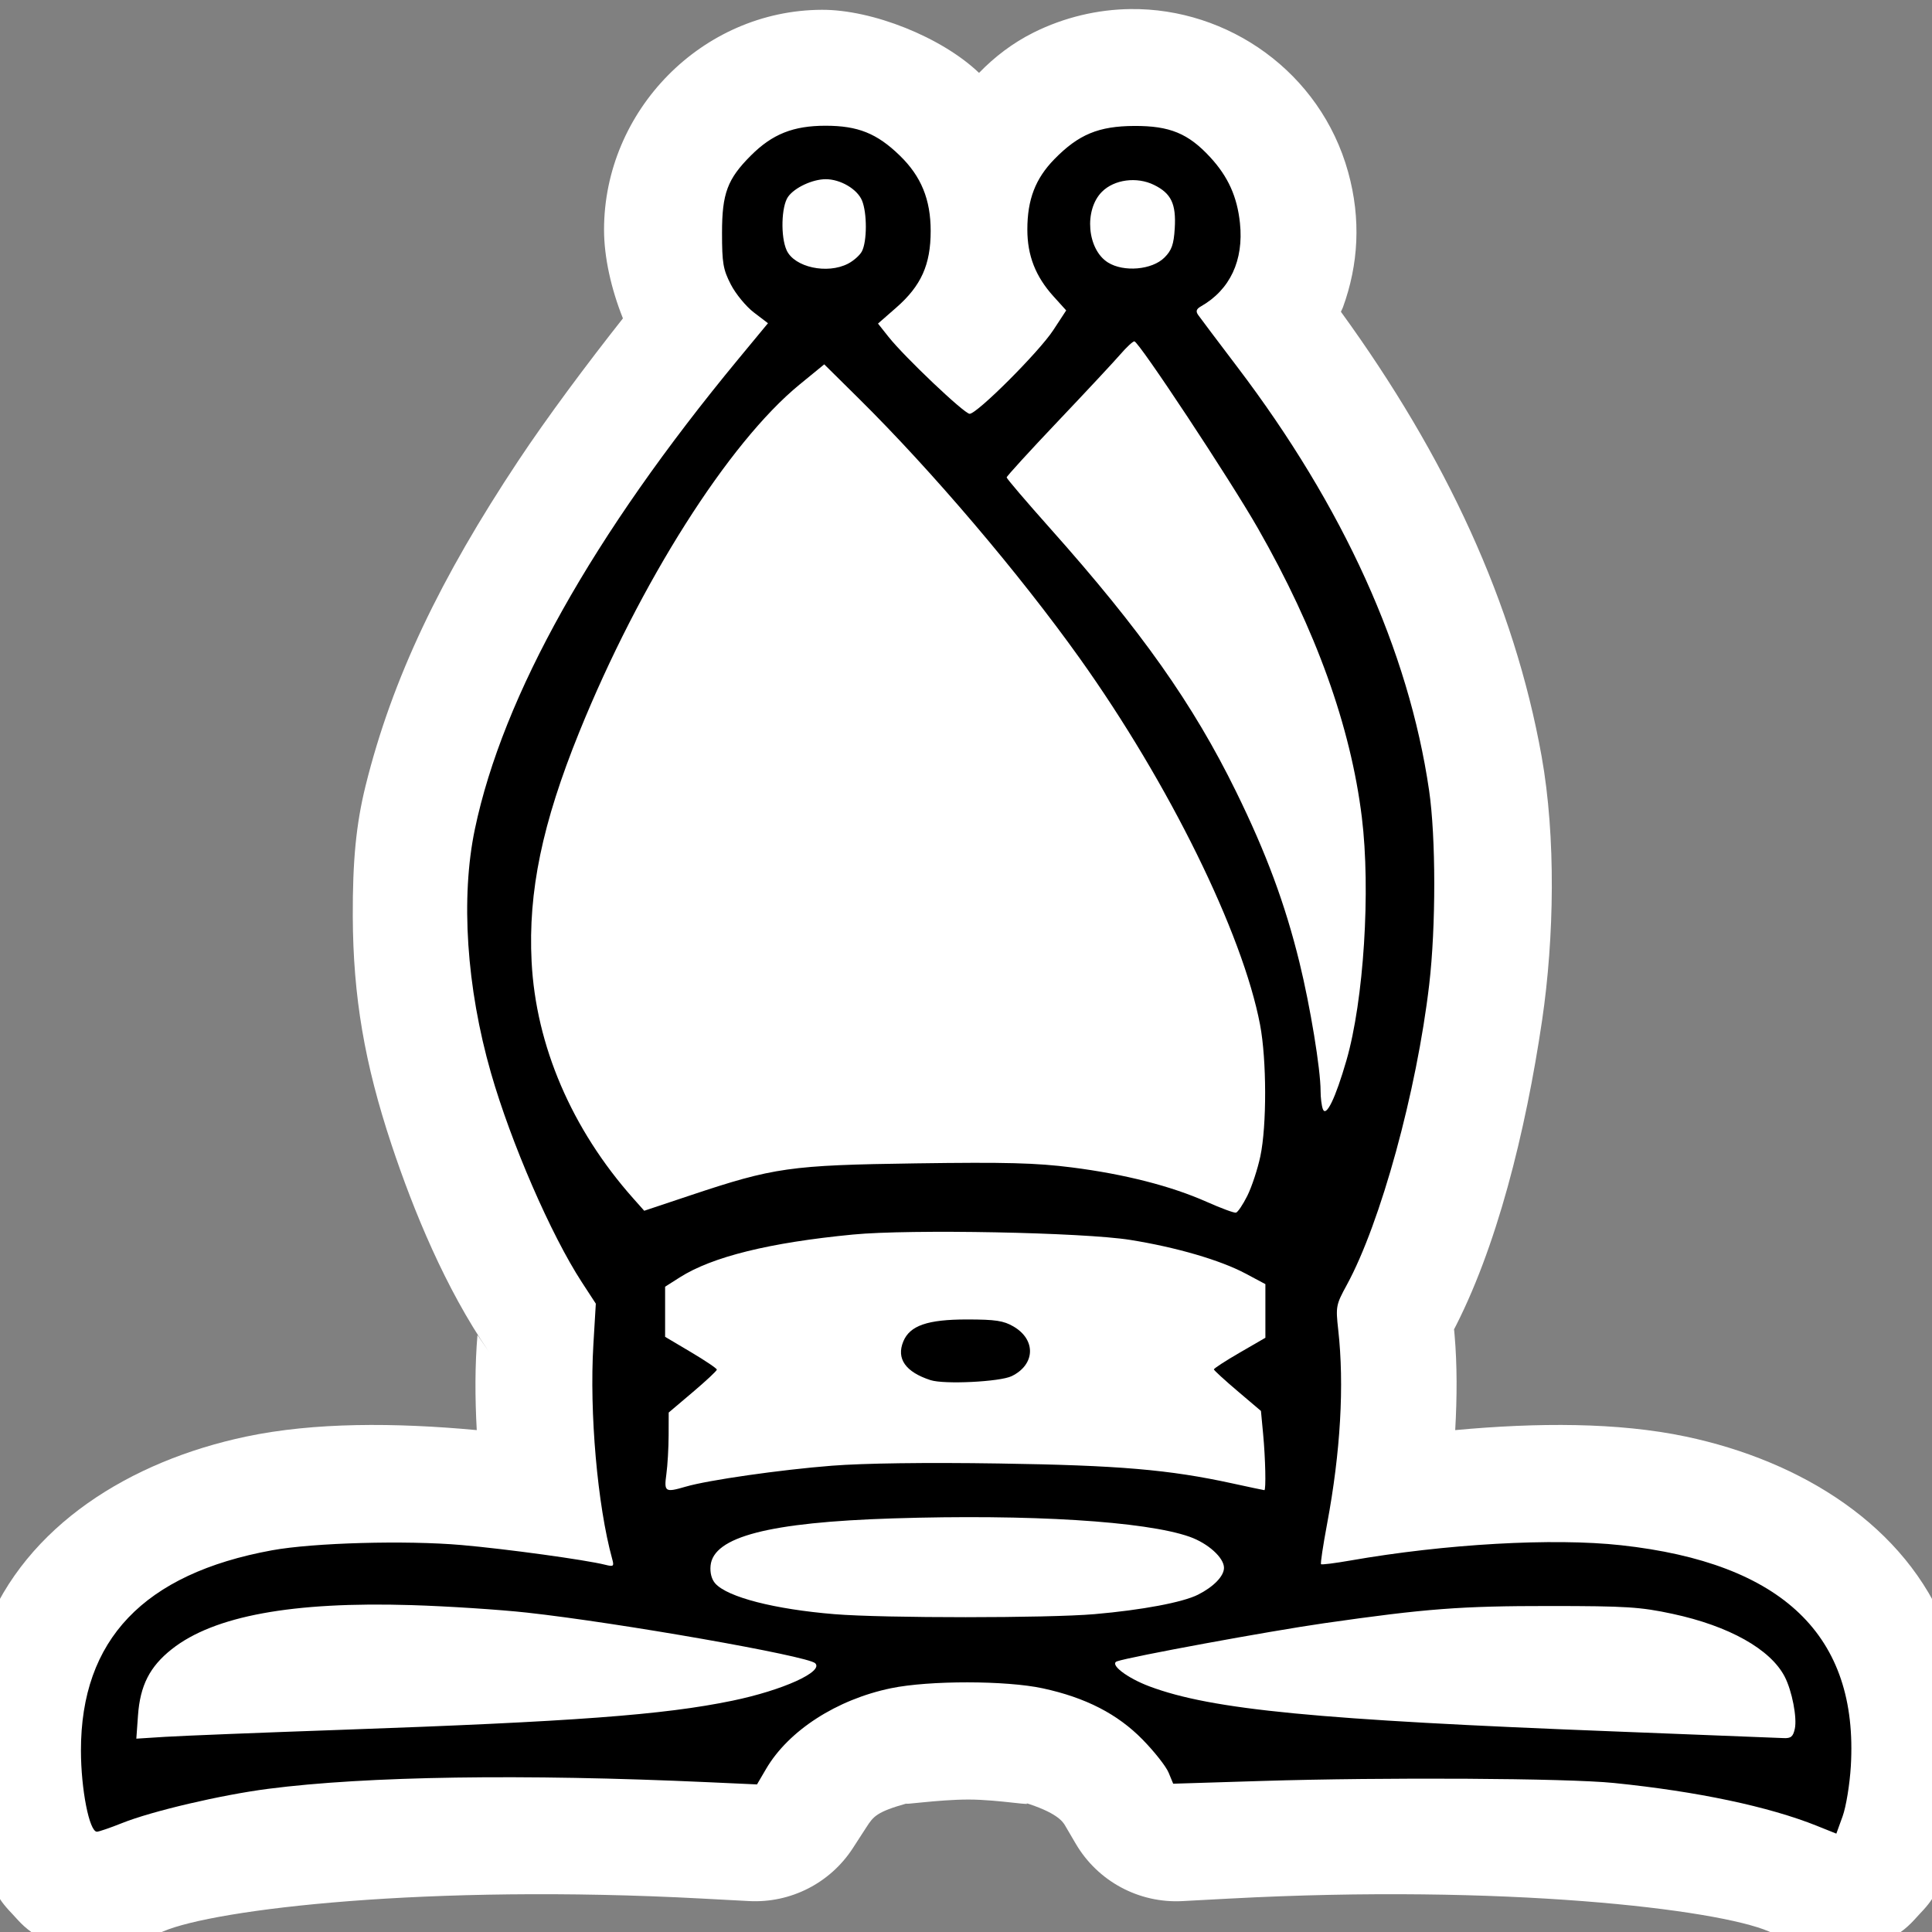 <?xml version="1.0" encoding="UTF-8" standalone="no"?>
<svg
   xmlns:dc="http://purl.org/dc/elements/1.1/"
   xmlns:cc="http://creativecommons.org/ns#"
   xmlns:rdf="http://www.w3.org/1999/02/22-rdf-syntax-ns#"
   xmlns:svg="http://www.w3.org/2000/svg"
   xmlns="http://www.w3.org/2000/svg"
   xmlns:sodipodi="http://sodipodi.sourceforge.net/DTD/sodipodi-0.dtd"
   xmlns:inkscape="http://www.inkscape.org/namespaces/inkscape"
   version="1.0"
   width="300pt"
   height="300pt"
   viewBox="0 0 300 300"
   preserveAspectRatio="xMidYMid meet"
   id="svg2"
   inkscape:version="0.92.2 (5c3e80d, 2017-08-06)"
   sodipodi:docname="wb.svg">
  <rect x="0" y="0" width="300" height="300" fill="#808080" stroke="none"/>
  <defs
     id="defs12" />
  <sodipodi:namedview
     pagecolor="#ffffff"
     bordercolor="#666666"
     borderopacity="1"
     objecttolerance="10"
     gridtolerance="10"
     guidetolerance="10"
     inkscape:pageopacity="0"
     inkscape:pageshadow="2"
     inkscape:window-width="1920"
     inkscape:window-height="1018"
     id="namedview10"
     showgrid="false"
     inkscape:zoom="1.493377"
     inkscape:cx="-13.734759"
     inkscape:cy="173.34696"
     inkscape:window-x="-8"
     inkscape:window-y="-8"
     inkscape:window-maximized="1"
     inkscape:current-layer="svg2"
     inkscape:pagecheckerboard="true" />
  <path
     transform="scale(0.8,0.8)"
     style="opacity:1;fill:#ffffff;fill-opacity:1;stroke:#000000;stroke-width:0;stroke-opacity:1;stroke-miterlimit:4;stroke-dasharray:none"
     d="m 219.412,1.76 c -6.313,0.076 -12.799,1.568 -18.789,4.553 -4.055,2.021 -7.567,4.716 -10.592,7.834 C 182.822,7.247 169.359,1.862 159.51,1.902 136.245,1.997 117.244,21.501 117.244,44.596 c 0,5.278 1.364,11.442 3.666,17.201 -6.989,8.844 -14.701,19.182 -20.318,27.65 -15.077,22.727 -24.466,42.201 -29.633,63.07 -1.835,7.413 -2.526,14.572 -2.484,25.375 0.059,15.556 2.292,28.56 7.512,44.266 4.284,12.89 10.482,27.941 18.861,40.125 l -2.172,-3.154 c -0.497,5.836 -0.487,12.109 -0.137,18.455 -15.961,-1.477 -31.575,-1.524 -44.76,1.254 -22.508,4.743 -42.731,17.297 -50.627,37.543 -3.065,7.858 -3.431,13.812 -3.725,20.498 -0.294,6.686 -0.442,12.662 1.906,20.738 0.466,1.603 0.913,3.027 1.441,4.494 0.264,0.734 0.5,1.405 1.061,2.641 0.28,0.618 0.546,1.3 1.566,2.928 0.51,0.814 1.101,1.861 2.953,3.775 1.852,1.914 5.151,6.904 16.271,6.904 8.221,-10e-6 6.144,-0.836 6.795,-1.037 0.651,-0.201 0.977,-0.319 1.289,-0.432 0.624,-0.225 1.082,-0.404 1.594,-0.607 1.023,-0.406 2.152,-0.875 3.373,-1.398 10.082,-4.324 51.276,-9.219 104.564,-6.377 l 9.137,0.488 c 8.076,0.431 15.765,-3.488 20.162,-10.275 l 2.627,-4.057 0.002,-0.002 c 1.346,-2.077 1.945,-2.978 7.957,-4.652 -1.667,0.464 5.89,-0.719 11.852,-0.721 5.961,-0.002 13.796,1.484 10.729,0.541 6.357,1.953 7.554,3.696 8.02,4.49 l 0,0.002 2.08,3.549 c 4.273,7.288 12.257,11.583 20.693,11.131 l 9.197,-0.492 -0.004,0.002 c 53.333,-2.847 94.538,2.046 104.629,6.373 1.221,0.524 2.35,0.992 3.373,1.398 0.512,0.203 0.97,0.383 1.594,0.607 0.312,0.112 0.638,0.231 1.289,0.432 0.651,0.201 -1.426,1.037 6.795,1.037 11.12,0 14.42,-4.99 16.271,-6.904 1.852,-1.914 2.443,-2.961 2.953,-3.775 1.021,-1.628 1.286,-2.31 1.566,-2.928 0.561,-1.236 0.797,-1.907 1.061,-2.641 0.528,-1.467 0.975,-2.891 1.441,-4.494 2.348,-8.076 2.2,-14.053 1.906,-20.738 -0.294,-6.686 -0.66,-12.64 -3.725,-20.498 -7.87,-20.179 -28.088,-32.794 -50.627,-37.543 -13.186,-2.778 -28.801,-2.731 -44.764,-1.254 0.364,-6.374 0.389,-12.663 -0.123,-18.498 l 0,-0.004 -0.094,-1.055 -0.4,0.756 -0.002,0 c 8.669,-16.326 14.299,-39.144 17.486,-60.754 2.35,-15.938 2.704,-35.583 -0.094,-51.213 -5.308,-29.658 -18.568,-58.211 -38.959,-86.303 0.11,-0.283 0.288,-0.572 0.391,-0.854 3.014,-8.284 3.556,-17.112 1.01,-26.279 C 256.288,13.998 238.354,1.531 219.412,1.76 Z"
     id="path4146"
     inkscape:connector-curvature="0"
     sodipodi:nodetypes="sscsscsssscccsssssssssccssccccccscccccccssccssscsssssccccccssccss" />
  <path
     style="opacity:1;fill:#000000;fill-opacity:1;stroke:#000000;stroke-width:0;stroke-miterlimit:4;stroke-dasharray:none;stroke-opacity:1"
     d="m 352.718,354.416 c -9.412,-3.773 -23.25,-6.698 -39.476,-8.342 -9.18,-0.93 -44.442,-1.131 -68.376,-0.389 l -17.149,0.532 -0.9,-2.172 c -0.495,-1.195 -2.767,-4.076 -5.049,-6.404 -4.868,-4.965 -11.046,-8.137 -19.349,-9.934 -7.122,-1.541 -22.077,-1.554 -29.463,-0.025 -10.548,2.183 -19.894,8.215 -24.253,15.652 l -1.77,3.021 -9.449,-0.429 c -36.02,-1.637 -66.314,-1.182 -85.395,1.28 -9.167,1.183 -22.583,4.326 -28.4,6.654 -2.3,0.92 -4.495,1.673 -4.878,1.673 -1.474,0 -3.094,-8.221 -3.101,-15.736 -0.021,-21.527 12.18,-34.325 37.065,-38.883 8.017,-1.468 25.992,-1.968 36.813,-1.024 8.644,0.754 24.065,2.872 27.871,3.827 1.65,0.414 1.764,0.318 1.359,-1.153 -2.851,-10.358 -4.433,-28.396 -3.646,-41.558 l 0.476,-7.965 -2.714,-4.165 c -5.989,-9.192 -13.736,-27.033 -17.638,-40.619 -4.756,-16.558 -5.909,-34.038 -3.123,-47.324 5.437,-25.926 22.906,-57.094 51.143,-91.247 l 5.746,-6.95 -2.748,-2.096 c -1.511,-1.153 -3.518,-3.592 -4.459,-5.42 -1.5,-2.914 -1.711,-4.152 -1.711,-10.038 0,-7.642 1.045,-10.437 5.604,-14.996 4.16,-4.16 8.219,-5.78 14.485,-5.78 6.293,0 9.975,1.478 14.414,5.786 4.156,4.033 5.996,8.526 5.996,14.638 0,6.55 -1.838,10.64 -6.688,14.882 l -3.537,3.094 2.032,2.563 c 3.12,3.935 14.728,14.951 15.754,14.951 1.454,0 13.468,-12.013 16.228,-16.228 l 2.515,-3.84 -2.478,-2.743 c -3.472,-3.843 -5.063,-7.913 -5.063,-12.951 0,-5.836 1.564,-9.9 5.263,-13.679 4.687,-4.788 8.57,-6.4 15.495,-6.432 6.881,-0.032 10.48,1.45 14.737,6.068 3.477,3.772 5.238,7.675 5.773,12.791 0.756,7.232 -1.923,12.945 -7.579,16.163 -0.887,0.505 -1.033,0.948 -0.542,1.653 0.368,0.53 3.783,5.064 7.587,10.076 20.65,27.201 33.283,55.082 37.242,82.196 1.331,9.118 1.344,26.449 0.026,37.709 -2.423,20.717 -9.439,46.292 -15.992,58.296 -2.104,3.855 -2.172,4.208 -1.669,8.705 1.201,10.729 0.454,23.732 -2.164,37.699 -0.78,4.161 -1.307,7.673 -1.172,7.805 0.135,0.131 2.657,-0.183 5.603,-0.699 18.544,-3.245 39.445,-4.428 52.641,-2.98 31.388,3.444 46.089,17.581 44.589,42.88 -0.209,3.519 -0.922,7.87 -1.595,9.731 l -1.218,3.367 -3.715,-1.489 z M 66.151,335.76 c 45.151,-1.587 62.662,-2.89 76.002,-5.653 9.78,-2.026 17.788,-5.652 16.071,-7.277 -1.511,-1.43 -38.165,-7.867 -55.914,-9.82 -5.34,-0.588 -15.435,-1.244 -22.432,-1.459 -23.112,-0.709 -38.365,2.093 -46.531,8.548 -4.276,3.38 -6.144,7.037 -6.561,12.844 l -0.325,4.531 5.615,-0.357 c 3.088,-0.196 18.422,-0.807 34.074,-1.357 z m 282.221,-0.203 c 0.47,-2.141 -0.543,-7.372 -1.959,-10.109 -2.763,-5.342 -10.812,-9.852 -21.788,-12.206 -6.225,-1.335 -8.951,-1.509 -23.772,-1.516 -17.352,-0.008 -24.047,0.502 -43.86,3.344 -10.561,1.514 -37.668,6.502 -40.177,7.393 -1.553,0.551 1.908,3.222 6.309,4.869 12.105,4.529 32.483,6.5 90.451,8.747 16.941,0.657 31.607,1.235 32.591,1.284 1.45,0.073 1.867,-0.269 2.205,-1.806 z M 212.464,313.304 c 9.211,-0.8 17.116,-2.288 20.064,-3.775 3.042,-1.535 5.047,-3.606 5.047,-5.214 0,-1.969 -3.102,-4.767 -6.687,-6.032 -8.553,-3.018 -31.038,-4.408 -57.597,-3.562 -24.032,0.766 -34.828,3.564 -35.37,9.168 -0.136,1.401 0.206,2.683 0.928,3.48 2.402,2.654 11.504,4.991 23.148,5.944 9.568,0.783 41.425,0.777 50.467,-0.008 l 0,-2e-5 z m -79.346,-24.749 c 4.324,-1.267 18.329,-3.274 28.313,-4.058 6.257,-0.491 18.213,-0.651 32.477,-0.434 23.286,0.354 33.01,1.184 45.295,3.865 3.306,0.721 6.1,1.312 6.209,1.312 0.342,0 0.208,-6.162 -0.237,-10.87 l -0.426,-4.508 -4.55,-3.862 c -2.503,-2.124 -4.565,-4.012 -4.583,-4.197 -0.018,-0.184 2.223,-1.642 4.981,-3.239 l 5.014,-2.904 0,-5.205 0,-5.205 -3.868,-2.062 c -4.875,-2.598 -13.452,-5.1 -22.366,-6.523 -9.179,-1.465 -42.69,-2.113 -53.821,-1.04 -16.195,1.561 -27.318,4.312 -33.613,8.315 l -2.846,1.81 0,4.864 0,4.864 5.022,2.978 c 2.762,1.638 5.022,3.162 5.022,3.388 0,0.226 -2.103,2.192 -4.674,4.37 l -4.674,3.96 -0.013,4.426 c -0.007,2.435 -0.205,5.825 -0.439,7.533 -0.474,3.46 -0.253,3.602 3.778,2.421 l 1e-5,0 z M 242.108,232.094 c 0.863,-1.73 1.998,-5.174 2.524,-7.653 1.261,-5.951 1.235,-18.743 -0.052,-25.528 -3.373,-17.78 -17.675,-46.841 -35.017,-71.152 C 197.806,111.282 180.909,91.412 166.7,77.36 l -6.714,-6.64 -4.79,3.919 c -13.781,11.275 -31.016,38.461 -42.76,67.452 -7.196,17.762 -9.94,30.974 -9.252,44.548 0.825,16.292 7.786,32.523 19.701,45.938 l 2.159,2.43 8.89,-2.969 c 16.301,-5.445 19.385,-5.883 43.891,-6.23 17.463,-0.248 23.264,-0.096 30.236,0.791 10.227,1.302 19.253,3.607 26.165,6.682 2.763,1.229 5.314,2.173 5.669,2.097 0.355,-0.076 1.351,-1.554 2.214,-3.283 z m 19.225,-26.241 c 3.376,-11.651 4.737,-33.059 3,-47.208 -2.166,-17.644 -8.898,-36.365 -20.176,-56.106 -5.408,-9.465 -23.132,-36.284 -23.979,-36.284 -0.299,0 -1.517,1.13 -2.708,2.511 -1.19,1.381 -6.645,7.231 -12.123,13 -5.477,5.769 -9.958,10.675 -9.958,10.902 0,0.227 3.818,4.698 8.484,9.935 17.652,19.811 27.717,34.063 36.044,51.038 5.868,11.962 9.512,21.779 12.304,33.146 2.104,8.566 4.104,20.739 4.104,24.975 0,1.304 0.199,2.888 0.441,3.52 0.63,1.643 2.444,-2.1 4.567,-9.429 z M 164.599,51.182 c 1.076,-0.556 2.283,-1.624 2.684,-2.372 1.02,-1.907 1.038,-7.457 0.032,-9.887 -0.919,-2.219 -4.185,-4.14 -7.037,-4.14 -2.572,0 -6.069,1.636 -7.323,3.426 -1.308,1.868 -1.462,7.751 -0.271,10.365 1.504,3.301 7.877,4.696 11.915,2.607 z m 61.423,-1.194 c 1.402,-1.402 1.801,-2.53 1.993,-5.633 0.296,-4.782 -0.678,-6.826 -4.039,-8.471 -3.329,-1.63 -7.696,-1.052 -10.082,1.334 -3.526,3.526 -2.884,11.189 1.15,13.725 3.061,1.924 8.579,1.444 10.978,-0.955 z"
     id="path3344"
     inkscape:connector-curvature="0"
     transform="scale(0.8,0.8)" />
  <path
     style="opacity:1;fill:#000000;fill-opacity:1;stroke:#000000;stroke-width:0;stroke-miterlimit:4;stroke-dasharray:none;stroke-opacity:1"
     d="m 180.618,267.884 c -4.86,-1.581 -6.675,-4.161 -5.286,-7.514 1.276,-3.081 4.705,-4.264 12.356,-4.263 5.53,0.001 7.104,0.239 9.036,1.368 4.406,2.574 4.228,7.394 -0.355,9.631 -2.261,1.104 -13.103,1.639 -15.751,0.777 z"
     id="path3346"
     inkscape:connector-curvature="0"
     transform="scale(0.8,0.8)" />
</svg>
